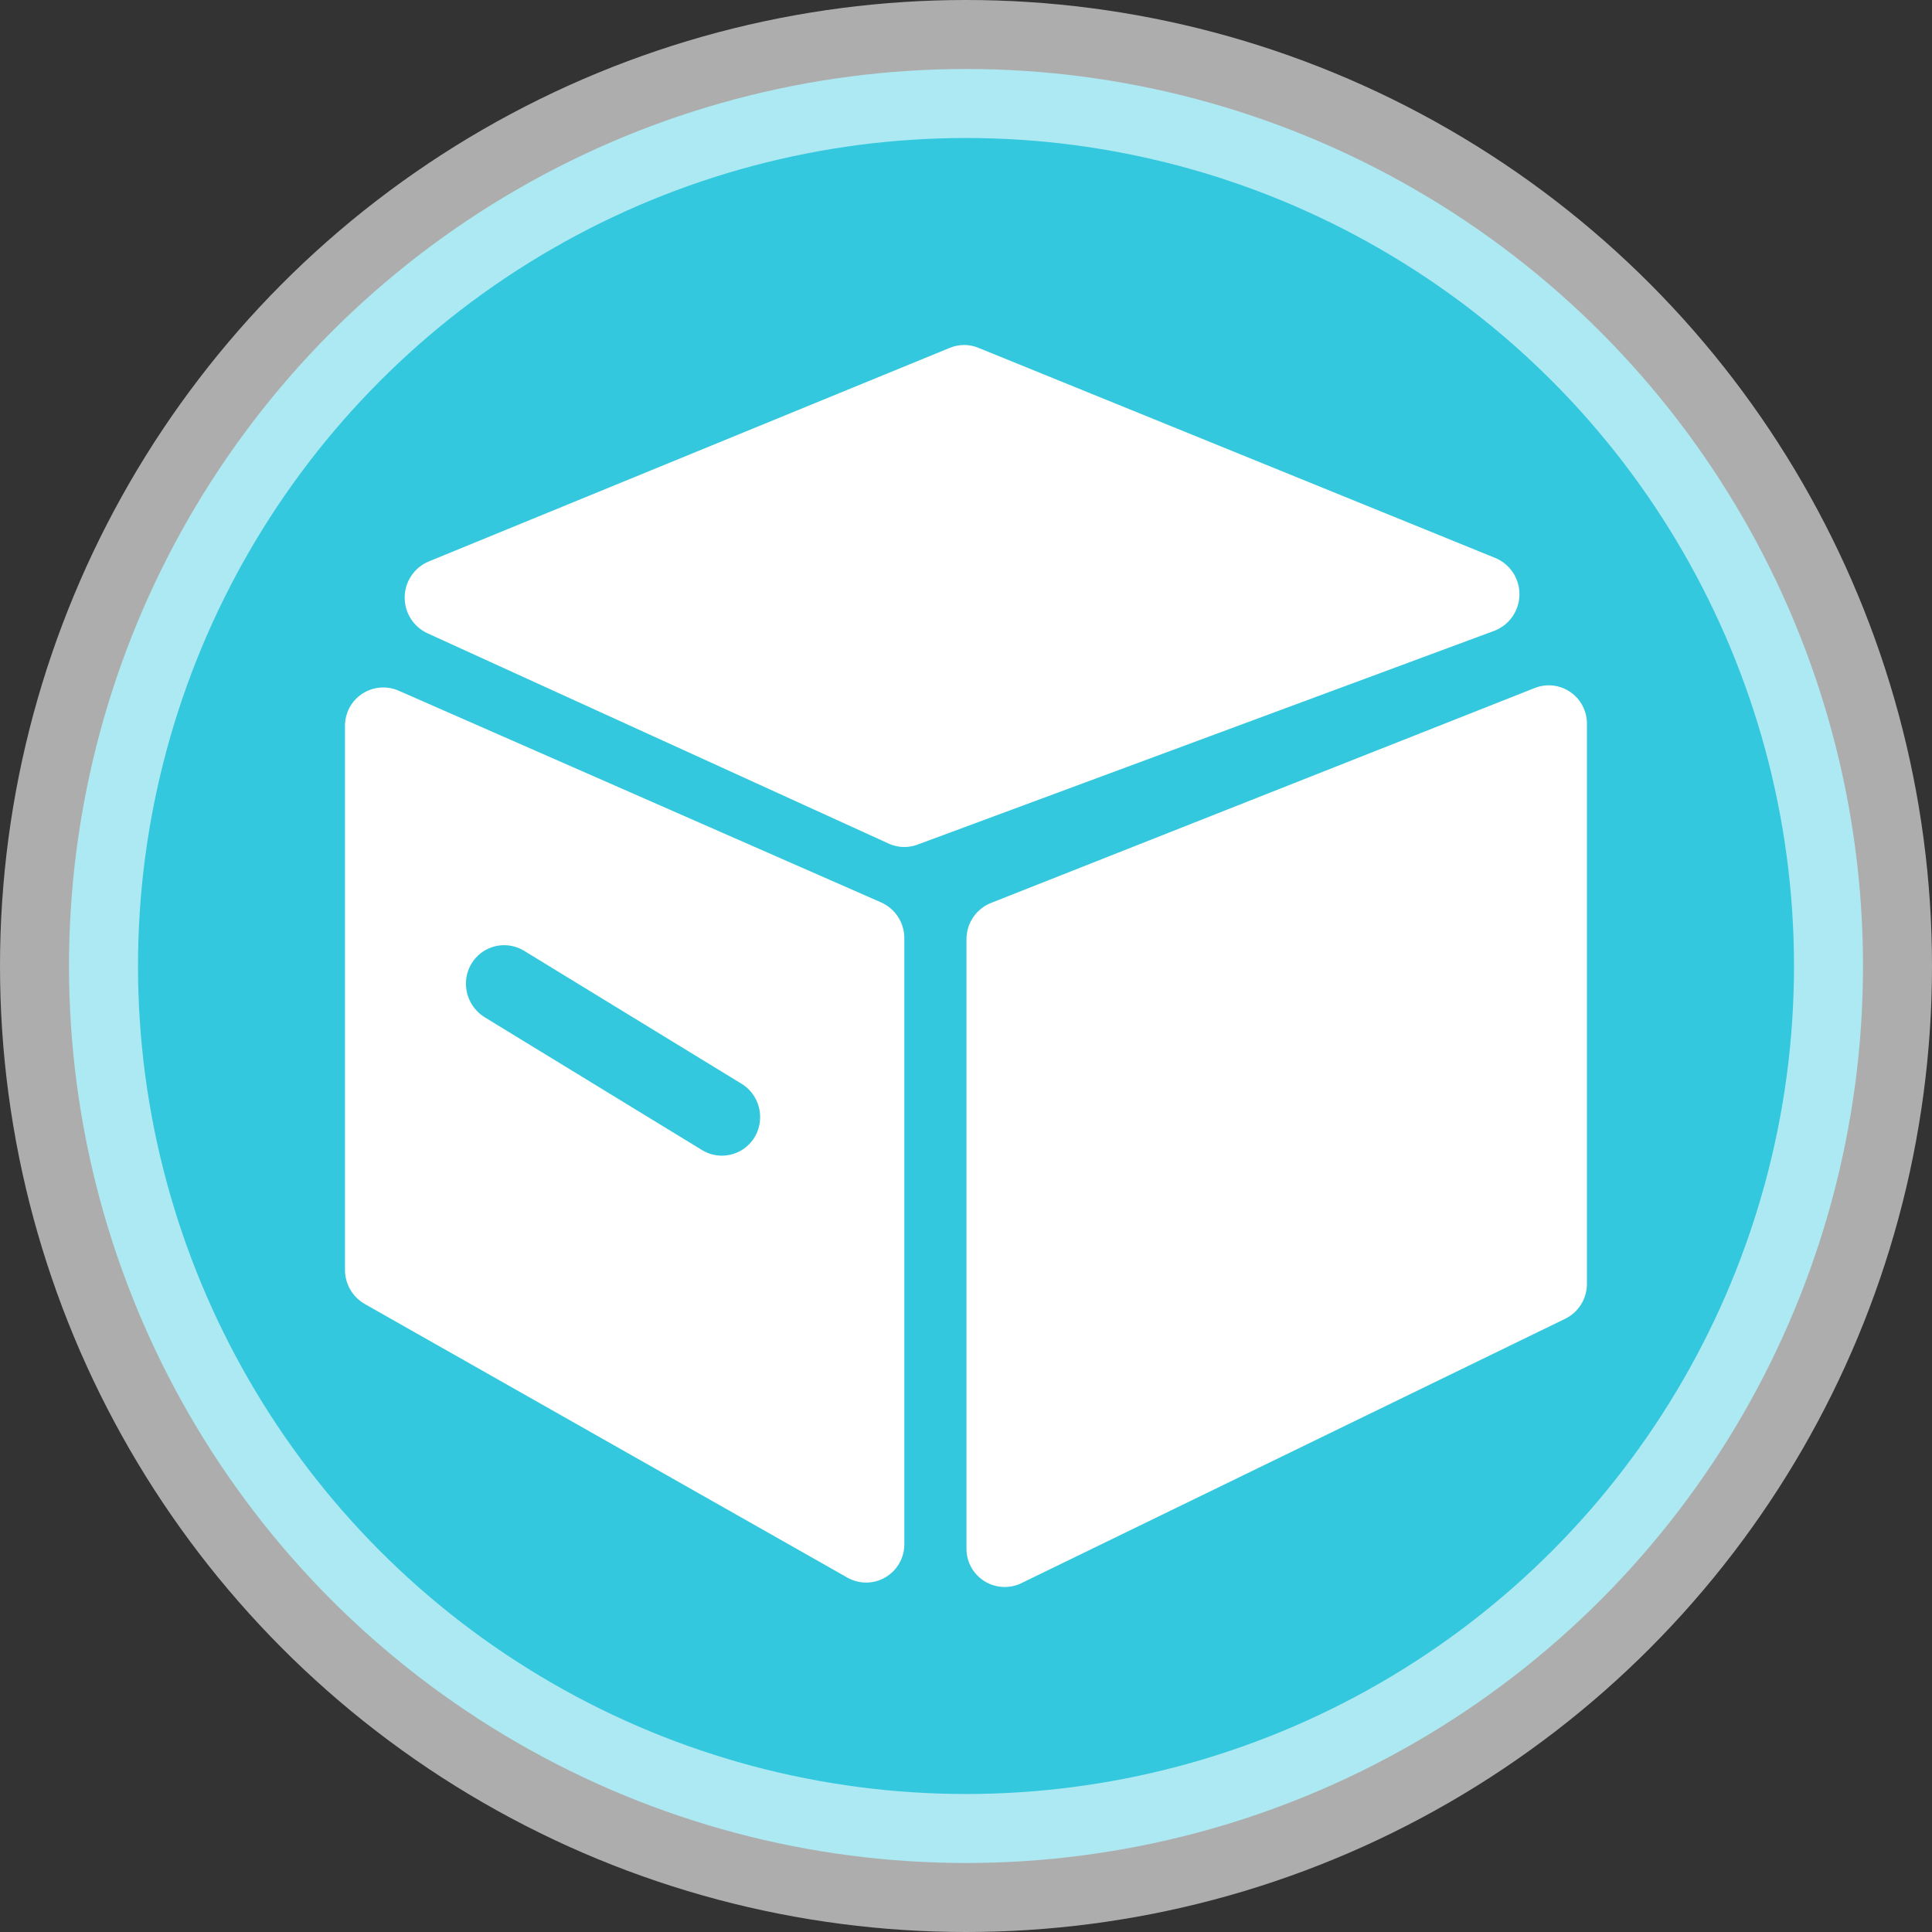 <?xml version="1.0" encoding="UTF-8"?>
<svg width="28px" height="28px" viewBox="0 0 28 28" version="1.1" xmlns="http://www.w3.org/2000/svg" xmlns:xlink="http://www.w3.org/1999/xlink">
    <rect x="0" y="0" width="28" height="28" fill="#333333" stroke="none"/>
    <title>物资</title>
    <g id="事件信息、组织动态、辅助工具" stroke="none" stroke-width="1" fill="none" fill-rule="evenodd">
        <g id="雪碧图" transform="translate(-455, -394)" fill-rule="nonzero">
            <g id="编组-8" transform="translate(455, 337)">
                <g id="物资" transform="translate(0, 57)">
                    <circle id="Oval-9" stroke-opacity="0.6" stroke="#FFFFFF" stroke-width="2" fill="#33C8DE" cx="14" cy="14" r="13"></circle>
                    <path d="M14.007,22.436 L14.007,13.613 C14.006,13.383 14.145,13.175 14.358,13.088 L22.248,9.969 C22.419,9.903 22.612,9.927 22.762,10.032 C22.913,10.137 23.001,10.31 22.999,10.494 L22.999,18.603 C23,18.821 22.877,19.02 22.681,19.114 L14.797,22.947 C14.624,23.029 14.421,23.015 14.26,22.911 C14.099,22.807 14.003,22.628 14.007,22.436 L14.007,22.436 Z M6.214,8.137 L13.766,5.041 C13.899,4.986 14.048,4.986 14.18,5.041 L21.665,8.084 C21.88,8.17 22.021,8.379 22.021,8.611 C22.021,8.844 21.88,9.053 21.665,9.139 L13.313,12.235 C13.18,12.289 13.032,12.289 12.899,12.235 L6.195,9.178 C5.99,9.083 5.861,8.877 5.865,8.651 C5.869,8.425 6.006,8.224 6.214,8.137 Z M12.283,22.865 L5.284,18.897 C5.112,18.798 5.004,18.615 5,18.415 L5,10.528 C4.997,10.34 5.088,10.163 5.244,10.058 C5.4,9.953 5.598,9.934 5.771,10.007 L12.769,13.078 C12.975,13.169 13.108,13.374 13.106,13.599 L13.106,22.359 C13.114,22.559 13.013,22.749 12.842,22.854 C12.672,22.959 12.457,22.963 12.283,22.865 Z M6.753,14.259 C6.754,14.456 6.856,14.638 7.023,14.742 L10.178,16.67 C10.35,16.773 10.564,16.775 10.738,16.675 C10.912,16.575 11.018,16.389 11.016,16.188 C11.016,15.991 10.914,15.808 10.746,15.706 L7.591,13.777 C7.419,13.674 7.205,13.672 7.031,13.772 C6.857,13.872 6.751,14.059 6.753,14.259 Z" id="形状" fill="#FFFFFF"></path>
                </g>
            </g>
        </g>
    </g>
</svg>